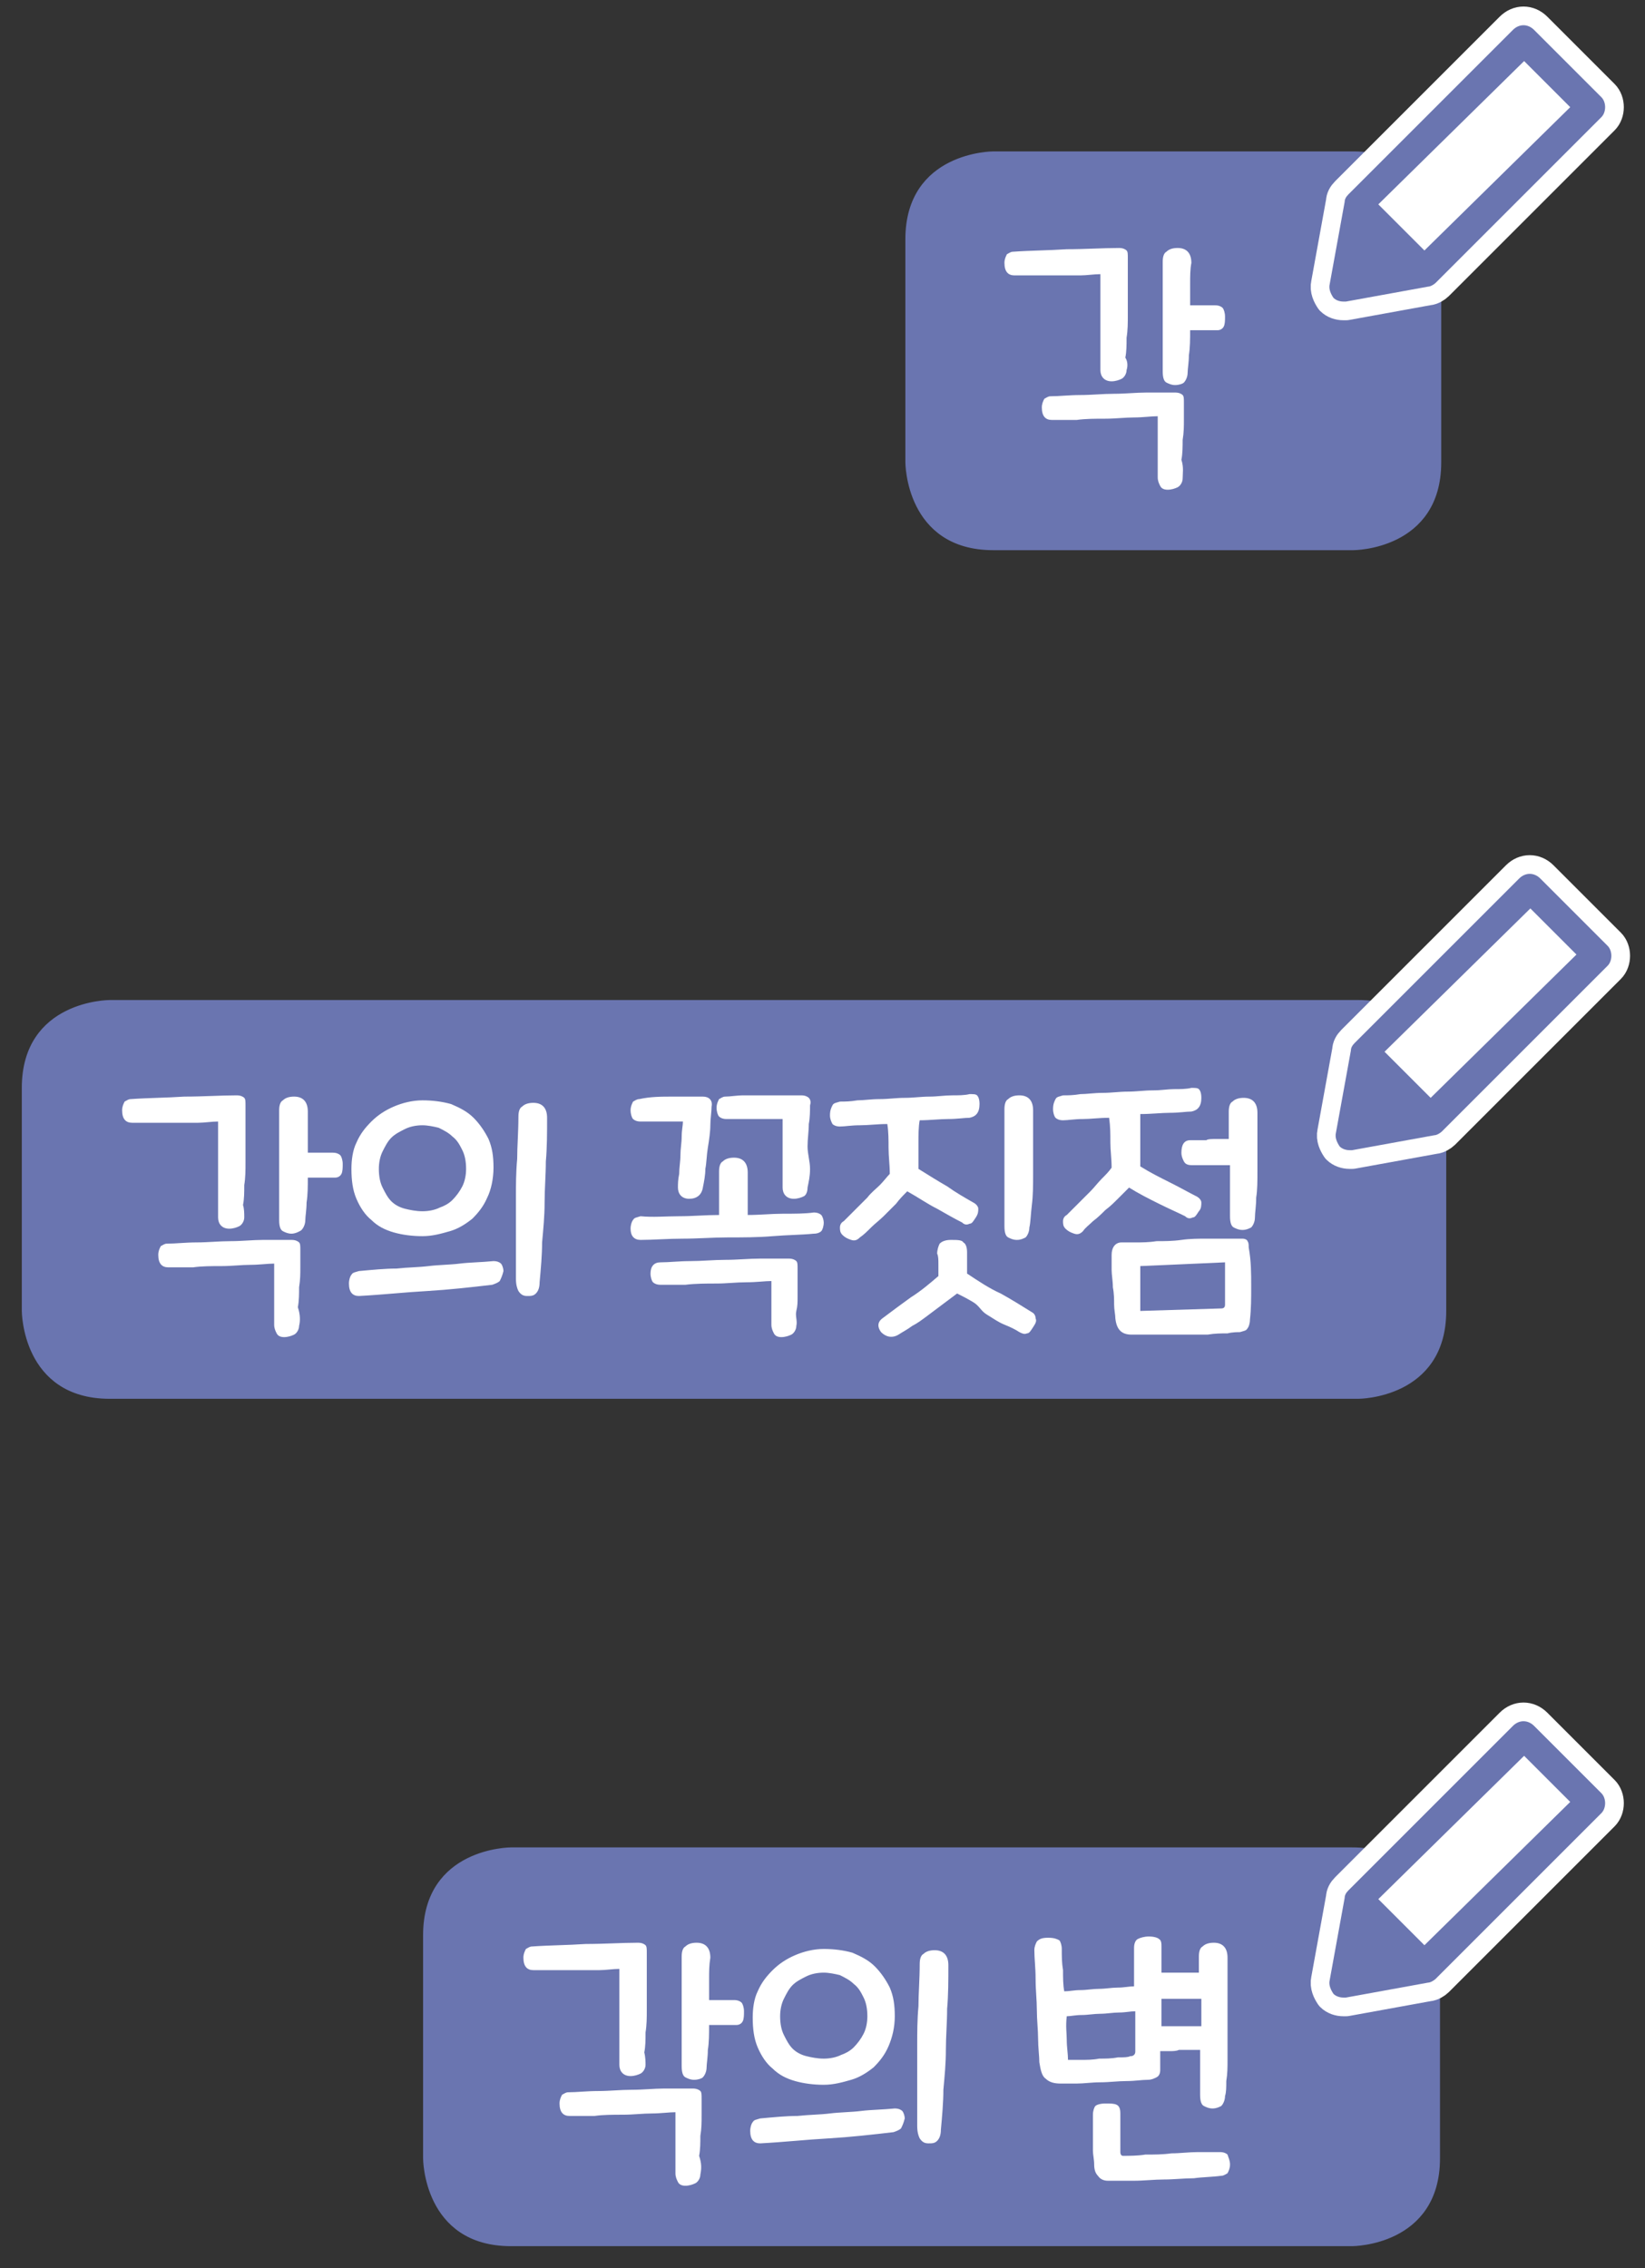 <?xml version="1.0" encoding="utf-8"?>
<!-- Generator: Adobe Illustrator 23.1.0, SVG Export Plug-In . SVG Version: 6.00 Build 0)  -->
<svg version="1.1" id="레이어_1" xmlns="http://www.w3.org/2000/svg" xmlns:xlink="http://www.w3.org/1999/xlink" x="0px"
	 y="0px" width="132px" height="182px" viewBox="0 0 132 182" style="enable-background:new 0 0 132 182;" xml:space="preserve">
<rect x="0" y="0" width="132" height="182" fill="#333333" stroke="none"/>
<path style="fill:#6A75B0;" d="M79.7,12.4c0,0-6.8,0-6.8,6.8v17.9c0,0,0,6.8,6.8,6.8h28.9c0,0,6.8,0,6.8-6.8V19.2c0,0,0-6.8-6.8-6.8
	H79.7z"/>
<g>
	<defs>
		<path id="SVGID_1_" d="M79.7,12.4c0,0-6.8,0-6.8,6.8v17.9c0,0,0,6.8,6.8,6.8h28.9c0,0,6.8,0,6.8-6.8V19.2c0,0,0-6.8-6.8-6.8H79.7z
			"/>
	</defs>
	<clipPath id="SVGID_2_">
		<use xlink:href="#SVGID_1_"  style="overflow:visible;"/>
	</clipPath>
	<g style="clip-path:url(#SVGID_2_);">
		<path style="fill:#FFFFFF;" d="M90.4,29.7c0,0.3-0.2,0.6-0.4,0.7c-0.2,0.1-0.5,0.2-0.8,0.2c-0.6,0-0.9-0.4-0.9-0.9
			c0-0.2,0-0.5,0-0.8c0-0.4,0-0.8,0-1.3s0-1,0-1.6c0-0.6,0-1.1,0-1.6s0-1,0-1.4s0-0.7,0-1c-0.5,0-1.1,0.1-1.6,0.1
			c-0.6,0-1.2,0-1.8,0c-0.6,0-1.2,0-1.8,0c-0.6,0-1.2,0-1.7,0c-0.5,0-0.8-0.3-0.8-1c0-0.3,0.1-0.5,0.2-0.7c0.2-0.1,0.3-0.2,0.5-0.2
			c1.4-0.1,2.8-0.1,4.3-0.2c1.5,0,2.9-0.1,4.2-0.1c0.3,0,0.5,0.1,0.6,0.2c0.1,0.1,0.1,0.3,0.1,0.6c0,0.3,0,0.7,0,1.2
			c0,0.5,0,1,0,1.6c0,0.6,0,1.2,0,1.8c0,0.6,0,1.2-0.1,1.8c0,0.6,0,1.1-0.1,1.6C90.5,29,90.5,29.4,90.4,29.7z M94.9,38.4
			c0,0.3-0.2,0.6-0.4,0.7s-0.5,0.2-0.8,0.2c-0.3,0-0.5-0.1-0.6-0.3s-0.2-0.4-0.2-0.7c0-0.3,0-0.6,0-1s0-0.8,0-1.3c0-0.5,0-0.9,0-1.4
			c0-0.4,0-0.8,0-1.2c-0.5,0-1.2,0.1-1.9,0.1s-1.5,0.1-2.3,0.1c-0.8,0-1.6,0-2.3,0.1c-0.8,0-1.4,0-2,0c-0.5,0-0.8-0.3-0.8-1
			c0-0.3,0.1-0.5,0.2-0.7c0.2-0.1,0.3-0.2,0.5-0.2c0.7,0,1.5-0.1,2.4-0.1s1.8-0.1,2.7-0.1c0.9,0,1.8-0.1,2.6-0.1c0.9,0,1.6,0,2.3,0
			c0.3,0,0.5,0.1,0.6,0.2c0.1,0.1,0.1,0.3,0.1,0.6c0,0.4,0,0.9,0,1.4s0,1-0.1,1.6c0,0.5,0,1.1-0.1,1.6C95,37.5,94.9,38,94.9,38.4z
			 M95.5,22.8c0,0.6,0,1.1,0,1.7c0.4,0,0.8,0,1.2,0c0.4,0,0.7,0,0.8,0c0.3,0,0.5,0.1,0.6,0.2c0.1,0.1,0.2,0.4,0.2,0.7s0,0.6-0.1,0.8
			c-0.1,0.2-0.3,0.3-0.5,0.3c-0.2,0-0.5,0-0.9,0c-0.4,0-0.9,0-1.3,0c0,0.7,0,1.4-0.1,2c0,0.6-0.1,1.1-0.1,1.4c0,0.4-0.2,0.7-0.3,0.8
			s-0.4,0.2-0.7,0.2c-0.3,0-0.5-0.1-0.7-0.2s-0.3-0.4-0.3-0.9c0-0.3,0-0.8,0-1.5s0-1.4,0-2.2c0-0.8,0-1.6,0-2.5c0-0.9,0-1.7,0-2.6
			c0-0.4,0.1-0.7,0.3-0.8c0.2-0.2,0.5-0.3,0.9-0.3c0.7,0,1.1,0.4,1.1,1.2C95.5,21.6,95.5,22.2,95.5,22.8z"/>
	</g>
</g>
<path style="fill:none;stroke:#6A75B0;stroke-width:0.5;stroke-linecap:round;stroke-linejoin:round;" d="M79.7,12.4
	c0,0-6.8,0-6.8,6.8v17.9c0,0,0,6.8,6.8,6.8h28.9c0,0,6.8,0,6.8-6.8V19.2c0,0,0-6.8-6.8-6.8H79.7z"/>
<path style="fill:#FFFFFF;" d="M108.4,15.4l-0.2,0.2c-0.2,0.2-0.3,0.4-0.3,0.6l-1.2,6.6c-0.1,0.4,0.1,0.8,0.3,1.1
	c0.2,0.2,0.5,0.3,0.8,0.3l0.2,0l6.6-1.2c0.2,0,0.5-0.2,0.6-0.3l0.8-0.8l0,0l0,0l12.5-12.5c0.2-0.2,0.3-0.5,0.3-0.8
	c0-0.3-0.1-0.6-0.3-0.8l-5.4-5.4c-0.5-0.5-1.2-0.5-1.7,0l-10.7,10.7L108.4,15.4z"/>
<path style="fill:none;stroke:#FFFFFF;stroke-width:3;stroke-linecap:round;stroke-linejoin:round;stroke-miterlimit:10;" d="
	M108.4,15.4l-0.2,0.2c-0.2,0.2-0.3,0.4-0.3,0.6l-1.2,6.6c-0.1,0.4,0.1,0.8,0.3,1.1c0.2,0.2,0.5,0.3,0.8,0.3l0.2,0l6.6-1.2
	c0.2,0,0.5-0.2,0.6-0.3l0.8-0.8l0,0l0,0l12.5-12.5c0.2-0.2,0.3-0.5,0.3-0.8c0-0.3-0.1-0.6-0.3-0.8l-5.4-5.4c-0.5-0.5-1.2-0.5-1.7,0
	l-10.7,10.7L108.4,15.4z"/>
<path style="fill:#6A75B0;" d="M122.3,4.9l3.7,3.7l-11.7,11.5l-3.7-3.7L122.3,4.9z M108.4,15.4l-0.2,0.2c-0.2,0.2-0.3,0.4-0.3,0.6
	l-1.2,6.6c-0.1,0.4,0.1,0.8,0.3,1.1c0.2,0.2,0.5,0.3,0.8,0.3l0.2,0l6.6-1.2c0.2,0,0.5-0.2,0.6-0.3l0.8-0.8l0,0l0,0l12.5-12.5
	c0.2-0.2,0.3-0.5,0.3-0.8c0-0.3-0.1-0.6-0.3-0.8l-5.4-5.4c-0.5-0.5-1.2-0.5-1.7,0l-10.7,10.7"/>
<path style="fill:#6A75B0;" d="M8.8,80.5c0,0-6.8,0-6.8,6.8v17.9c0,0,0,6.8,6.8,6.8H109c0,0,6.8,0,6.8-6.8V87.3c0,0,0-6.8-6.8-6.8
	H8.8z"/>
<g>
	<defs>
		<path id="SVGID_3_" d="M8.8,80.5c0,0-6.8,0-6.8,6.8v17.9c0,0,0,6.8,6.8,6.8H109c0,0,6.8,0,6.8-6.8V87.3c0,0,0-6.8-6.8-6.8H8.8z"/>
	</defs>
	<clipPath id="SVGID_4_">
		<use xlink:href="#SVGID_3_"  style="overflow:visible;"/>
	</clipPath>
	<g style="clip-path:url(#SVGID_4_);">
		<g>
			<path style="fill:#FFFFFF;" d="M19.6,97.7c0,0.3-0.2,0.6-0.4,0.7c-0.2,0.1-0.5,0.2-0.8,0.2c-0.6,0-0.9-0.4-0.9-0.9
				c0-0.2,0-0.5,0-0.8c0-0.4,0-0.8,0-1.3s0-1,0-1.6c0-0.6,0-1.1,0-1.6s0-1,0-1.4s0-0.7,0-1c-0.5,0-1.1,0.1-1.6,0.1
				c-0.6,0-1.2,0-1.8,0c-0.6,0-1.2,0-1.8,0c-0.6,0-1.2,0-1.7,0c-0.5,0-0.8-0.3-0.8-1c0-0.3,0.1-0.5,0.2-0.7c0.2-0.1,0.3-0.2,0.5-0.2
				c1.4-0.1,2.8-0.1,4.3-0.2c1.5,0,2.9-0.1,4.2-0.1c0.3,0,0.5,0.1,0.6,0.2c0.1,0.1,0.1,0.3,0.1,0.6c0,0.3,0,0.7,0,1.2
				c0,0.5,0,1,0,1.6c0,0.6,0,1.2,0,1.8c0,0.6,0,1.2-0.1,1.8c0,0.6,0,1.1-0.1,1.6C19.6,97,19.6,97.4,19.6,97.7z M24,106.4
				c0,0.3-0.2,0.6-0.4,0.7s-0.5,0.2-0.8,0.2c-0.3,0-0.5-0.1-0.6-0.3s-0.2-0.4-0.2-0.7c0-0.3,0-0.6,0-1s0-0.8,0-1.3
				c0-0.5,0-0.9,0-1.4c0-0.4,0-0.8,0-1.2c-0.5,0-1.2,0.1-1.9,0.1s-1.5,0.1-2.3,0.1c-0.8,0-1.6,0-2.3,0.1c-0.8,0-1.4,0-2,0
				c-0.5,0-0.8-0.3-0.8-1c0-0.3,0.1-0.5,0.2-0.7c0.2-0.1,0.3-0.2,0.5-0.2c0.7,0,1.5-0.1,2.4-0.1s1.8-0.1,2.7-0.1
				c0.9,0,1.8-0.1,2.6-0.1c0.9,0,1.6,0,2.3,0c0.3,0,0.5,0.1,0.6,0.2c0.1,0.1,0.1,0.3,0.1,0.6c0,0.4,0,0.9,0,1.4s0,1-0.1,1.6
				c0,0.5,0,1.1-0.1,1.6C24.1,105.5,24.1,106,24,106.4z M24.7,90.8c0,0.6,0,1.1,0,1.7c0.4,0,0.8,0,1.2,0c0.4,0,0.7,0,0.8,0
				c0.3,0,0.5,0.1,0.6,0.2c0.1,0.1,0.2,0.4,0.2,0.7s0,0.6-0.1,0.8c-0.1,0.2-0.3,0.3-0.5,0.3c-0.2,0-0.5,0-0.9,0c-0.4,0-0.9,0-1.3,0
				c0,0.7,0,1.4-0.1,2c0,0.6-0.1,1.1-0.1,1.4c0,0.4-0.2,0.7-0.3,0.8S23.7,99,23.4,99c-0.3,0-0.5-0.1-0.7-0.2s-0.3-0.4-0.3-0.9
				c0-0.3,0-0.8,0-1.5s0-1.4,0-2.2c0-0.8,0-1.6,0-2.5c0-0.9,0-1.7,0-2.6c0-0.4,0.1-0.7,0.3-0.8c0.2-0.2,0.5-0.3,0.9-0.3
				c0.7,0,1.1,0.4,1.1,1.2C24.7,89.7,24.7,90.2,24.7,90.8z"/>
			<path style="fill:#FFFFFF;" d="M40.1,102.8c-0.1,0.1-0.3,0.2-0.6,0.3c-1.7,0.2-3.5,0.4-5.2,0.5c-1.8,0.1-3.6,0.3-5.5,0.4
				c-0.5,0-0.8-0.3-0.8-1c0-0.3,0.1-0.6,0.2-0.7c0.1-0.2,0.3-0.2,0.6-0.3c1.1-0.1,2.1-0.2,3-0.2c0.9-0.1,1.8-0.1,2.6-0.2
				c0.8-0.1,1.7-0.1,2.5-0.2c0.8-0.1,1.7-0.1,2.7-0.2c0.3,0,0.5,0.1,0.6,0.2s0.2,0.4,0.2,0.6C40.3,102.4,40.2,102.6,40.1,102.8z
				 M39.1,96.1c-0.3,0.7-0.7,1.2-1.2,1.7c-0.5,0.4-1.1,0.8-1.8,1c-0.7,0.2-1.4,0.4-2.2,0.4c-0.8,0-1.6-0.1-2.3-0.3
				c-0.7-0.2-1.3-0.5-1.8-1c-0.5-0.4-0.9-1-1.2-1.7s-0.4-1.5-0.4-2.4c0-0.7,0.1-1.5,0.4-2.1c0.3-0.7,0.7-1.2,1.2-1.7
				c0.5-0.5,1.1-0.9,1.8-1.2c0.7-0.3,1.5-0.5,2.3-0.5c0.8,0,1.6,0.1,2.3,0.3c0.7,0.3,1.3,0.6,1.8,1.1c0.5,0.5,0.9,1.1,1.2,1.7
				c0.3,0.7,0.4,1.4,0.4,2.3S39.4,95.5,39.1,96.1z M36.3,96.3c0.3-0.3,0.6-0.7,0.8-1.1c0.2-0.4,0.3-0.9,0.3-1.4
				c0-0.6-0.1-1.1-0.3-1.5c-0.2-0.4-0.4-0.8-0.8-1.1c-0.3-0.3-0.7-0.5-1.1-0.7c-0.4-0.1-0.9-0.2-1.3-0.2c-0.5,0-1,0.1-1.4,0.3
				c-0.4,0.2-0.8,0.4-1.1,0.7c-0.3,0.3-0.5,0.7-0.7,1.1s-0.3,0.9-0.3,1.4c0,0.6,0.1,1.1,0.3,1.5s0.4,0.8,0.7,1.1
				c0.3,0.3,0.7,0.5,1.1,0.6s0.9,0.2,1.4,0.2c0.5,0,1-0.1,1.4-0.3C35.6,96.8,36,96.6,36.3,96.3z M43.3,102.9c0,0.4-0.1,0.7-0.3,0.9
				s-0.4,0.2-0.7,0.2c-0.3,0-0.5-0.1-0.7-0.4c-0.1-0.2-0.2-0.5-0.2-1c0-1.2,0-2.3,0-3.4c0-1,0-2.1,0-3.1c0-1,0-2,0.1-3.1
				c0-1,0.1-2.2,0.1-3.4c0-0.4,0.1-0.7,0.3-0.8c0.2-0.2,0.5-0.3,0.9-0.3c0.7,0,1.1,0.4,1.1,1.2c0,1.2,0,2.4-0.1,3.5
				c0,1.1-0.1,2.2-0.1,3.3c0,1.1-0.1,2.1-0.2,3.2C43.5,100.7,43.4,101.8,43.3,102.9z"/>
			<path style="fill:#FFFFFF;" d="M56.4,95.3c-0.1,0.6-0.5,0.9-1.1,0.9s-0.9-0.4-0.9-0.9c0-0.3,0-0.6,0.1-1.1c0-0.5,0.1-1,0.1-1.5
				s0.1-1,0.1-1.5c0-0.5,0.1-0.9,0.1-1.2c-0.5,0-1.1,0-1.6,0s-1.2,0-1.8,0c-0.3,0-0.5-0.1-0.6-0.2c-0.1-0.1-0.2-0.4-0.2-0.7
				c0-0.3,0.1-0.5,0.2-0.7c0.2-0.1,0.3-0.2,0.5-0.2C52.2,88,53.1,88,54,88c0.9,0,1.7,0,2.4,0c0.5,0,0.8,0.3,0.7,0.8
				c0,0.4-0.1,1-0.1,1.5s-0.1,1.2-0.2,1.8c-0.1,0.6-0.1,1.2-0.2,1.7C56.6,94.3,56.5,94.8,56.4,95.3z M54.5,97.6
				c1.1,0,2.1-0.1,3.2-0.1c0-0.3,0-0.5,0-0.8c0-0.3,0-0.5,0-0.8c0-0.3,0-0.6,0-0.9c0-0.3,0-0.7,0-1c0-0.4,0.1-0.7,0.3-0.8
				c0.2-0.2,0.5-0.3,0.9-0.3c0.7,0,1.1,0.4,1.1,1.2c0,0.4,0,0.7,0,1s0,0.6,0,0.8c0,0.3,0,0.5,0,0.8c0,0.3,0,0.5,0,0.8
				c1,0,1.9-0.1,2.8-0.1c0.9,0,1.8,0,2.5-0.1c0.3,0,0.5,0.1,0.6,0.2s0.2,0.4,0.2,0.6c0,0.3-0.1,0.6-0.2,0.7
				c-0.1,0.1-0.3,0.2-0.6,0.2c-1,0.1-2.1,0.1-3.3,0.2c-1.2,0.1-2.4,0.1-3.6,0.1s-2.4,0.1-3.6,0.1s-2.4,0.1-3.4,0.1
				c-0.5,0-0.8-0.3-0.8-0.9c0-0.3,0.1-0.6,0.2-0.7c0.1-0.2,0.3-0.2,0.6-0.3C52.4,97.7,53.4,97.6,54.5,97.6z M63.9,106.4
				c0,0.3-0.2,0.6-0.4,0.7c-0.2,0.1-0.5,0.2-0.8,0.2c-0.3,0-0.5-0.1-0.6-0.3s-0.2-0.4-0.2-0.7c0-0.5,0-1.1,0-1.6c0-0.6,0-1.2,0-1.9
				c-0.5,0-1.2,0.1-2,0.1c-0.8,0-1.6,0.1-2.4,0.1c-0.8,0-1.7,0-2.5,0.1c-0.8,0-1.5,0-2,0c-0.3,0-0.5-0.1-0.6-0.2
				c-0.1-0.1-0.2-0.4-0.2-0.7c0-0.6,0.3-0.9,0.8-0.9c0.7,0,1.5-0.1,2.4-0.1c0.9,0,1.9-0.1,2.8-0.1c1,0,1.9-0.1,2.8-0.1
				c0.9,0,1.7,0,2.3,0c0.3,0,0.5,0.1,0.6,0.2s0.1,0.3,0.1,0.6c0,0.4,0,0.9,0,1.2c0,0.4,0,0.8,0,1.1c0,0.4,0,0.7-0.1,1.1
				S64,106,63.9,106.4z M64.8,95.3c0,0.3-0.1,0.6-0.3,0.7c-0.2,0.1-0.5,0.2-0.8,0.2c-0.6,0-0.9-0.4-0.9-0.9c0-0.3,0-0.6,0-1.1
				c0-0.5,0-1,0-1.5c0-0.5,0-1.1,0-1.6c0-0.5,0-0.9,0-1.3c-0.3,0-0.6,0-1,0c-0.4,0-0.8,0-1.2,0c-0.4,0-0.8,0-1.2,0
				c-0.4,0-0.8,0-1.1,0c-0.3,0-0.5-0.1-0.6-0.2c-0.1-0.1-0.2-0.4-0.2-0.7c0-0.3,0.1-0.5,0.2-0.7c0.2-0.1,0.3-0.2,0.5-0.2
				c0.4,0,0.9-0.1,1.5-0.1c0.6,0,1.1,0,1.7,0c0.6,0,1.1,0,1.6,0c0.5,0,0.9,0,1.3,0c0.3,0,0.5,0.1,0.6,0.2c0.1,0.1,0.2,0.3,0.1,0.6
				c0,0.4,0,1-0.1,1.5c0,0.6-0.1,1.2-0.1,1.8S65,93.2,65,93.8S64.9,94.8,64.8,95.3z"/>
			<path style="fill:#FFFFFF;" d="M73.7,91.7c0,0.7,0,1.4,0,2.1c0.8,0.5,1.6,1,2.3,1.4c0.7,0.5,1.4,0.9,2.1,1.3
				c0.2,0.1,0.4,0.3,0.4,0.5c0,0.2,0,0.4-0.2,0.7c-0.2,0.3-0.3,0.5-0.5,0.5c-0.2,0.1-0.4,0.1-0.6-0.1c-0.6-0.3-1.3-0.7-2-1.1
				c-0.8-0.4-1.5-0.9-2.4-1.4c-0.3,0.3-0.6,0.6-0.9,1c-0.3,0.3-0.7,0.7-1,1c-0.3,0.3-0.7,0.6-1,0.9c-0.3,0.3-0.6,0.6-0.9,0.8
				c-0.2,0.2-0.4,0.3-0.7,0.2s-0.5-0.2-0.7-0.4c-0.2-0.2-0.2-0.4-0.2-0.6c0-0.2,0.1-0.4,0.3-0.5c0.3-0.3,0.6-0.6,0.9-0.9
				c0.3-0.3,0.7-0.7,1-1c0.3-0.4,0.7-0.7,1-1s0.6-0.7,0.8-0.9c0-0.7-0.1-1.4-0.1-2.1c0-0.6,0-1.3-0.1-1.9c-0.8,0-1.5,0.1-2.2,0.1
				c-0.7,0-1.2,0.1-1.6,0.1c-0.3,0-0.5-0.1-0.6-0.2c-0.1-0.2-0.2-0.4-0.2-0.7c0-0.4,0.1-0.6,0.2-0.8c0.1-0.2,0.3-0.2,0.6-0.3
				c0.4,0,0.8,0,1.4-0.1c0.5,0,1.1-0.1,1.8-0.1s1.3-0.1,2-0.1s1.3-0.1,2-0.1c0.6,0,1.2-0.1,1.8-0.1c0.5,0,1,0,1.4-0.1
				c0.3,0,0.5,0,0.6,0.1c0.1,0.1,0.2,0.3,0.2,0.7c0,0.7-0.3,1-0.8,1.1c-0.4,0-1,0.1-1.7,0.1s-1.5,0.1-2.3,0.1
				C73.7,90.4,73.7,91.1,73.7,91.7z M78.1,104.5c-0.5-0.3-0.9-0.5-1.3-0.7c-0.4,0.3-0.8,0.6-1.2,0.9s-0.8,0.6-1.2,0.9
				s-0.8,0.6-1.2,0.8c-0.4,0.3-0.8,0.5-1.1,0.7c-0.5,0.3-1,0.2-1.4-0.2c-0.3-0.4-0.3-0.8,0.1-1.1c0.8-0.6,1.6-1.2,2.3-1.7
				c0.8-0.5,1.5-1.1,2.2-1.7c0-0.2,0-0.5,0-0.9s0-0.7-0.1-0.9c0-0.3,0.1-0.6,0.2-0.8c0.2-0.2,0.5-0.3,0.9-0.3c0.5,0,0.9,0,1,0.2
				c0.2,0.1,0.3,0.4,0.3,0.8c0,0.3,0,0.5,0,0.8c0,0.3,0,0.6,0,0.9c0.9,0.6,1.8,1.2,2.7,1.6c0.9,0.5,1.7,1,2.5,1.5
				c0.2,0.1,0.3,0.3,0.3,0.5c0.1,0.2,0,0.4-0.2,0.7s-0.3,0.5-0.5,0.5c-0.2,0.1-0.4,0-0.6-0.1c-0.3-0.2-0.7-0.4-1.2-0.6
				s-0.9-0.5-1.4-0.8S78.6,104.8,78.1,104.5z M82.6,98.5c0,0.4-0.2,0.7-0.3,0.8c-0.2,0.1-0.4,0.2-0.7,0.2c-0.3,0-0.5-0.1-0.7-0.2
				c-0.2-0.1-0.3-0.4-0.3-0.9c0-0.3,0-0.9,0-1.6s0-1.5,0-2.4c0-0.9,0-1.8,0-2.7c0-0.9,0-1.8,0-2.7c0-0.4,0.1-0.7,0.3-0.8
				c0.2-0.2,0.5-0.3,0.9-0.3c0.7,0,1.1,0.4,1.1,1.2c0,0.7,0,1.5,0,2.4c0,0.9,0,1.8,0,2.7c0,0.9,0,1.7-0.1,2.5
				C82.7,97.5,82.7,98.1,82.6,98.5z"/>
			<path style="fill:#FFFFFF;" d="M91.5,91.6c0,0.7,0,1.4,0,2c0.8,0.5,1.6,0.9,2.4,1.3c0.8,0.4,1.5,0.8,2.1,1.1
				c0.2,0.1,0.4,0.3,0.4,0.5c0,0.2,0,0.5-0.2,0.7c-0.2,0.3-0.3,0.5-0.5,0.5c-0.2,0.1-0.4,0.1-0.6-0.1c-0.6-0.3-1.3-0.6-2.1-1
				c-0.8-0.4-1.6-0.8-2.4-1.3c-0.3,0.3-0.6,0.6-0.9,0.9c-0.3,0.3-0.6,0.6-1,0.9c-0.3,0.3-0.6,0.6-1,0.9c-0.3,0.3-0.6,0.5-0.8,0.8
				c-0.2,0.2-0.4,0.3-0.7,0.2s-0.5-0.2-0.7-0.4c-0.2-0.2-0.2-0.4-0.2-0.6c0-0.2,0.1-0.4,0.3-0.5c0.3-0.3,0.6-0.6,0.9-0.9
				c0.3-0.3,0.6-0.6,1-1c0.3-0.3,0.6-0.7,0.9-1c0.3-0.3,0.6-0.6,0.8-0.9c0-0.7-0.1-1.4-0.1-2c0-0.7,0-1.3-0.1-2
				c-0.8,0-1.5,0.1-2.1,0.1c-0.7,0-1.2,0.1-1.6,0.1c-0.3,0-0.5-0.1-0.6-0.2s-0.2-0.4-0.2-0.7c0-0.4,0.1-0.6,0.2-0.8s0.3-0.2,0.6-0.3
				c0.4,0,0.8,0,1.4-0.1c0.5,0,1.1-0.1,1.8-0.1s1.3-0.1,2-0.1s1.3-0.1,2-0.1s1.2-0.1,1.7-0.1c0.5,0,1,0,1.4-0.1c0.3,0,0.5,0,0.6,0.1
				c0.1,0.1,0.2,0.3,0.2,0.7c0,0.7-0.3,1-0.8,1.1c-0.4,0-1,0.1-1.7,0.1c-0.7,0-1.5,0.1-2.4,0.1C91.5,90.2,91.5,90.9,91.5,91.6z
				 M100.4,103.2c0,1,0,1.8-0.1,2.7c0,0.3-0.1,0.6-0.2,0.7c-0.1,0.2-0.3,0.2-0.6,0.3c-0.2,0-0.6,0-1,0.1c-0.5,0-1,0-1.6,0.1
				c-0.6,0-1.2,0-1.8,0s-1.2,0-1.8,0c-0.6,0-1.1,0-1.5,0c-0.5,0-0.8,0-1,0c-0.8,0-1.2-0.4-1.3-1.3c0-0.3-0.1-0.7-0.1-1.1
				c0-0.4,0-0.9-0.1-1.4c0-0.5-0.1-1-0.1-1.4c0-0.5,0-0.9,0-1.2c0-0.6,0.3-1,0.8-1c0.3,0,0.6,0,1.1,0c0.5,0,1.1,0,1.7-0.1
				c0.6,0,1.3,0,2-0.1s1.4-0.1,2-0.1c0.6,0,1.2,0,1.7,0s0.9,0,1.2,0c0.2,0,0.4,0.1,0.4,0.2c0.1,0.1,0.1,0.3,0.1,0.5
				C100.4,101.2,100.4,102.2,100.4,103.2z M98,105c0.2,0,0.3-0.1,0.3-0.3c0-0.2,0-0.5,0-0.8c0-0.3,0-0.6,0-0.9s0-0.6,0-0.9
				c0-0.3,0-0.6,0-0.8l-6.8,0.3c0,0.3,0,0.6,0,0.9c0,0.3,0,0.7,0,1c0,0.3,0,0.7,0,1c0,0.3,0,0.5,0,0.7L98,105z M97.6,91.4
				c0.3,0,0.7,0,1,0c0-0.4,0-0.8,0-1.1c0-0.4,0-0.7,0-1.1c0-0.4,0.1-0.7,0.3-0.8c0.2-0.2,0.5-0.3,0.9-0.3c0.7,0,1.1,0.4,1.1,1.2
				c0,0.7,0,1.5,0,2.3c0,0.8,0,1.6,0,2.4c0,0.8,0,1.5-0.1,2.1c0,0.7-0.1,1.2-0.1,1.6c0,0.4-0.2,0.7-0.3,0.8
				c-0.2,0.1-0.4,0.2-0.7,0.2c-0.3,0-0.5-0.1-0.7-0.2s-0.3-0.4-0.3-0.9c0-0.4,0-0.9,0-1.7c0-0.7,0-1.5,0-2.4c-0.3,0-0.7,0-1,0
				c-0.3,0-0.6,0-0.9,0c-0.3,0-0.5,0-0.8,0c-0.2,0-0.4,0-0.4,0c-0.3,0-0.5-0.1-0.6-0.3s-0.2-0.4-0.2-0.7c0-0.6,0.2-1,0.7-1
				c0.1,0,0.2,0,0.5,0s0.5,0,0.8,0C96.9,91.4,97.3,91.4,97.6,91.4z"/>
		</g>
	</g>
</g>
<path style="fill:none;stroke:#6A75B0;stroke-width:0.5;stroke-linecap:round;stroke-linejoin:round;" d="M8.8,80.5
	c0,0-6.8,0-6.8,6.8v17.9c0,0,0,6.8,6.8,6.8H109c0,0,6.8,0,6.8-6.8V87.3c0,0,0-6.8-6.8-6.8H8.8z"/>
<path style="fill:#FFFFFF;" d="M108.9,83.5l-0.2,0.2c-0.2,0.2-0.3,0.4-0.3,0.6l-1.2,6.6c-0.1,0.4,0.1,0.8,0.3,1.1
	c0.2,0.2,0.5,0.3,0.8,0.3l0.2,0l6.6-1.2c0.2,0,0.5-0.2,0.6-0.3l0.8-0.8l0,0l0,0L129,77.5c0.2-0.2,0.3-0.5,0.3-0.8
	c0-0.3-0.1-0.6-0.3-0.8l-5.4-5.4c-0.5-0.5-1.2-0.5-1.7,0l-10.7,10.7L108.9,83.5z"/>
<path style="fill:none;stroke:#FFFFFF;stroke-width:3;stroke-linecap:round;stroke-linejoin:round;stroke-miterlimit:10;" d="
	M108.9,83.5l-0.2,0.2c-0.2,0.2-0.3,0.4-0.3,0.6l-1.2,6.6c-0.1,0.4,0.1,0.8,0.3,1.1c0.2,0.2,0.5,0.3,0.8,0.3l0.2,0l6.6-1.2
	c0.2,0,0.5-0.2,0.6-0.3l0.8-0.8l0,0l0,0L129,77.5c0.2-0.2,0.3-0.5,0.3-0.8c0-0.3-0.1-0.6-0.3-0.8l-5.4-5.4c-0.5-0.5-1.2-0.5-1.7,0
	l-10.7,10.7L108.9,83.5z"/>
<path style="fill:#6A75B0;" d="M122.8,72.9l3.7,3.7l-11.7,11.5l-3.7-3.7L122.8,72.9z M108.9,83.5l-0.2,0.2c-0.2,0.2-0.3,0.4-0.3,0.6
	l-1.2,6.6c-0.1,0.4,0.1,0.8,0.3,1.1c0.2,0.2,0.5,0.3,0.8,0.3l0.2,0l6.6-1.2c0.2,0,0.5-0.2,0.6-0.3l0.8-0.8l0,0l0,0L129,77.5
	c0.2-0.2,0.3-0.5,0.3-0.8c0-0.3-0.1-0.6-0.3-0.8l-5.4-5.4c-0.5-0.5-1.2-0.5-1.7,0l-10.7,10.7"/>
<path style="fill:#6A75B0;" d="M41,148.5c0,0-6.8,0-6.8,6.8v17.9c0,0,0,6.8,6.8,6.8h67.5c0,0,6.8,0,6.8-6.8v-17.9c0,0,0-6.8-6.8-6.8
	H41z"/>
<g>
	<defs>
		<path id="SVGID_5_" d="M41,148.5c0,0-6.8,0-6.8,6.8v17.9c0,0,0,6.8,6.8,6.8h67.5c0,0,6.8,0,6.8-6.8v-17.9c0,0,0-6.8-6.8-6.8H41z"
			/>
	</defs>
	<clipPath id="SVGID_6_">
		<use xlink:href="#SVGID_5_"  style="overflow:visible;"/>
	</clipPath>
	<g style="clip-path:url(#SVGID_6_);">
		<path style="fill:#FFFFFF;" d="M51.8,165.7c0,0.3-0.2,0.6-0.4,0.7c-0.2,0.1-0.5,0.2-0.8,0.2c-0.6,0-0.9-0.4-0.9-0.9
			c0-0.2,0-0.5,0-0.8c0-0.4,0-0.8,0-1.3s0-1,0-1.6c0-0.6,0-1.1,0-1.6s0-1,0-1.4s0-0.7,0-1c-0.5,0-1.1,0.1-1.6,0.1
			c-0.6,0-1.2,0-1.8,0c-0.6,0-1.2,0-1.8,0c-0.6,0-1.2,0-1.7,0c-0.5,0-0.8-0.3-0.8-1c0-0.3,0.1-0.5,0.2-0.7c0.2-0.1,0.3-0.2,0.5-0.2
			c1.4-0.1,2.8-0.1,4.3-0.2c1.5,0,2.9-0.1,4.2-0.1c0.3,0,0.5,0.1,0.6,0.2c0.1,0.1,0.1,0.3,0.1,0.6c0,0.3,0,0.7,0,1.2
			c0,0.5,0,1,0,1.6c0,0.6,0,1.2,0,1.8c0,0.6,0,1.2-0.1,1.8c0,0.6,0,1.1-0.1,1.6C51.8,165.1,51.8,165.5,51.8,165.7z M56.2,174.5
			c0,0.3-0.2,0.6-0.4,0.7s-0.5,0.2-0.8,0.2c-0.3,0-0.5-0.1-0.6-0.3s-0.2-0.4-0.2-0.7c0-0.3,0-0.6,0-1s0-0.8,0-1.3c0-0.5,0-0.9,0-1.4
			c0-0.4,0-0.8,0-1.2c-0.5,0-1.2,0.1-1.9,0.1s-1.5,0.1-2.3,0.1c-0.8,0-1.6,0-2.3,0.1c-0.8,0-1.4,0-2,0c-0.5,0-0.8-0.3-0.8-1
			c0-0.3,0.1-0.5,0.2-0.7c0.2-0.1,0.3-0.2,0.5-0.2c0.7,0,1.5-0.1,2.4-0.1s1.8-0.1,2.7-0.1c0.9,0,1.8-0.1,2.6-0.1c0.9,0,1.6,0,2.3,0
			c0.3,0,0.5,0.1,0.6,0.2c0.1,0.1,0.1,0.3,0.1,0.6c0,0.4,0,0.9,0,1.4s0,1-0.1,1.6c0,0.5,0,1.1-0.1,1.6
			C56.3,173.6,56.3,174,56.2,174.5z M56.9,158.8c0,0.6,0,1.1,0,1.7c0.4,0,0.8,0,1.2,0c0.4,0,0.7,0,0.8,0c0.3,0,0.5,0.1,0.6,0.2
			c0.1,0.1,0.2,0.4,0.2,0.7s0,0.6-0.1,0.8c-0.1,0.2-0.3,0.3-0.5,0.3c-0.2,0-0.5,0-0.9,0c-0.4,0-0.9,0-1.3,0c0,0.7,0,1.4-0.1,2
			c0,0.6-0.1,1.1-0.1,1.4c0,0.4-0.2,0.7-0.3,0.8s-0.4,0.2-0.7,0.2c-0.3,0-0.5-0.1-0.7-0.2s-0.3-0.4-0.3-0.9c0-0.3,0-0.8,0-1.5
			s0-1.4,0-2.2c0-0.8,0-1.6,0-2.5c0-0.9,0-1.7,0-2.6c0-0.4,0.1-0.7,0.3-0.8c0.2-0.2,0.5-0.3,0.9-0.3c0.7,0,1.1,0.4,1.1,1.2
			C56.9,157.7,56.9,158.2,56.9,158.8z"/>
		<path style="fill:#FFFFFF;" d="M72.3,170.8c-0.1,0.1-0.3,0.2-0.6,0.3c-1.7,0.2-3.5,0.4-5.2,0.5c-1.8,0.1-3.6,0.3-5.5,0.4
			c-0.5,0-0.8-0.3-0.8-1c0-0.3,0.1-0.6,0.2-0.7c0.1-0.2,0.3-0.2,0.6-0.3c1.1-0.1,2.1-0.2,3-0.2c0.9-0.1,1.8-0.1,2.6-0.2
			c0.8-0.1,1.7-0.1,2.5-0.2c0.8-0.1,1.7-0.1,2.7-0.2c0.3,0,0.5,0.1,0.6,0.2s0.2,0.4,0.2,0.6C72.5,170.4,72.4,170.6,72.3,170.8z
			 M71.3,164.2c-0.3,0.7-0.7,1.2-1.2,1.7c-0.5,0.4-1.1,0.8-1.8,1c-0.7,0.2-1.4,0.4-2.2,0.4c-0.8,0-1.6-0.1-2.3-0.3
			c-0.7-0.2-1.3-0.5-1.8-1c-0.5-0.4-0.9-1-1.2-1.7s-0.4-1.5-0.4-2.4c0-0.7,0.1-1.5,0.4-2.1c0.3-0.7,0.7-1.2,1.2-1.7
			c0.5-0.5,1.1-0.9,1.8-1.2c0.7-0.3,1.5-0.5,2.3-0.5c0.8,0,1.6,0.1,2.3,0.3c0.7,0.3,1.3,0.6,1.8,1.1c0.5,0.5,0.9,1.1,1.2,1.7
			c0.3,0.7,0.4,1.4,0.4,2.3S71.6,163.5,71.3,164.2z M68.5,164.3c0.3-0.3,0.6-0.7,0.8-1.1c0.2-0.4,0.3-0.9,0.3-1.4
			c0-0.6-0.1-1.1-0.3-1.5c-0.2-0.4-0.4-0.8-0.8-1.1c-0.3-0.3-0.7-0.5-1.1-0.7c-0.4-0.1-0.9-0.2-1.3-0.2c-0.5,0-1,0.1-1.4,0.3
			c-0.4,0.2-0.8,0.4-1.1,0.7c-0.3,0.3-0.5,0.7-0.7,1.1s-0.3,0.9-0.3,1.4c0,0.6,0.1,1.1,0.3,1.5s0.4,0.8,0.7,1.1
			c0.3,0.3,0.7,0.5,1.1,0.6s0.9,0.2,1.4,0.2c0.5,0,1-0.1,1.4-0.3C67.8,164.8,68.2,164.6,68.5,164.3z M75.5,170.9
			c0,0.4-0.1,0.7-0.3,0.9s-0.4,0.2-0.7,0.2c-0.3,0-0.5-0.1-0.7-0.4c-0.1-0.2-0.2-0.5-0.2-1c0-1.2,0-2.3,0-3.4c0-1,0-2.1,0-3.1
			c0-1,0-2,0.1-3.1c0-1,0.1-2.2,0.1-3.4c0-0.4,0.1-0.7,0.3-0.8c0.2-0.2,0.5-0.3,0.9-0.3c0.7,0,1.1,0.4,1.1,1.2c0,1.2,0,2.4-0.1,3.5
			c0,1.1-0.1,2.2-0.1,3.3c0,1.1-0.1,2.1-0.2,3.2C75.7,168.7,75.6,169.8,75.5,170.9z"/>
		<path style="fill:#FFFFFF;" d="M93.8,164.6c-0.3,0-0.5,0-0.7,0c0,0.3,0,0.5,0,0.8c0,0.3,0,0.5,0,0.7c0,0.3-0.1,0.5-0.3,0.6
			c-0.2,0.1-0.4,0.2-0.7,0.2c-0.5,0-1,0.1-1.7,0.1c-0.7,0-1.4,0.1-2.1,0.1c-0.7,0-1.3,0.1-1.9,0.1c-0.6,0-1,0-1.3,0
			c-0.5,0-0.9-0.1-1.2-0.4c-0.3-0.2-0.4-0.7-0.5-1.3c0-0.5-0.1-1.2-0.1-1.9c0-0.7-0.1-1.5-0.1-2.3c0-0.8-0.1-1.6-0.1-2.5
			s-0.1-1.6-0.1-2.3c0-0.3,0.1-0.5,0.2-0.7c0.2-0.2,0.4-0.3,0.9-0.3c0.5,0,0.7,0.1,0.9,0.2c0.1,0.1,0.2,0.4,0.2,0.7
			c0,0.6,0,1.1,0.1,1.7c0,0.6,0,1.2,0.1,1.7c0.4,0,0.8-0.1,1.3-0.1c0.5,0,1-0.1,1.5-0.1c0.5,0,1-0.1,1.5-0.1s0.9-0.1,1.3-0.1
			c0-0.5,0-0.9,0-1.4c0-0.5,0-1,0-1.7c0-0.3,0.1-0.6,0.3-0.7c0.2-0.1,0.5-0.2,0.9-0.2c0.4,0,0.7,0.1,0.8,0.2
			c0.2,0.1,0.2,0.4,0.2,0.6c0,0.3,0,0.7,0,1s0,0.7,0,1.1c0.2,0,0.5,0,0.7,0c0.3,0,0.6,0,0.8,0c0.3,0,0.6,0,0.8,0c0.3,0,0.5,0,0.7,0
			c0-0.2,0-0.5,0-0.7c0-0.2,0-0.4,0-0.6c0-0.4,0.1-0.7,0.3-0.8c0.2-0.2,0.5-0.3,0.9-0.3c0.7,0,1.1,0.4,1.1,1.2c0,0.5,0,1,0,1.7
			c0,0.7,0,1.3,0,2.1s0,1.5,0,2.2s0,1.4,0,2.1s0,1.2-0.1,1.8c0,0.5,0,0.9-0.1,1.2c0,0.4-0.2,0.7-0.3,0.8c-0.2,0.1-0.4,0.2-0.7,0.2
			c-0.3,0-0.5-0.1-0.7-0.2c-0.2-0.1-0.3-0.4-0.3-0.9c0-0.3,0-0.7,0-1.4c0-0.7,0-1.4,0-2.2c-0.3,0-0.5,0-0.8,0c-0.3,0-0.6,0-0.9,0
			C94.4,164.6,94.1,164.6,93.8,164.6z M85.6,163.7c0,0.6,0.1,1.1,0.1,1.6c0.2,0,0.5,0,1,0c0.5,0,1,0,1.5-0.1c0.5,0,1,0,1.5-0.1
			c0.5,0,0.8,0,1-0.1c0.1,0,0.2,0,0.3-0.1c0.1-0.1,0.1-0.2,0.1-0.3c0-0.6,0-1.2,0-1.7s0-1,0-1.5c-0.4,0-0.8,0.1-1.3,0.1
			s-1,0.1-1.5,0.1c-0.5,0-1,0.1-1.5,0.1c-0.5,0-0.9,0.1-1.2,0.1C85.5,162.6,85.6,163.2,85.6,163.7z M98.7,173.7
			c0,0.3-0.1,0.5-0.2,0.7c-0.2,0.1-0.3,0.2-0.5,0.2c-0.7,0.1-1.5,0.1-2.2,0.2c-0.8,0-1.6,0.1-2.4,0.1c-0.8,0-1.6,0.1-2.4,0.1
			c-0.8,0-1.5,0-2.1,0c-0.3,0-0.6-0.1-0.8-0.4c-0.2-0.2-0.3-0.5-0.3-0.9c0-0.4-0.1-0.8-0.1-1.1c0-0.3,0-0.6,0-0.9c0-0.3,0-0.6,0-0.9
			c0-0.3,0-0.7,0-1.1c0-0.3,0.1-0.6,0.2-0.7c0.1-0.1,0.4-0.2,0.8-0.2c0.4,0,0.7,0,0.9,0.1c0.2,0.1,0.3,0.3,0.3,0.7
			c0,0.3,0,0.5,0,0.8c0,0.3,0,0.6,0,0.8c0,0.3,0,0.6,0,0.8c0,0.3,0,0.5,0,0.7c0,0.2,0.1,0.3,0.2,0.3c0.5,0,1.2,0,1.8-0.1
			c0.7,0,1.4,0,2.1-0.1c0.7,0,1.4-0.1,2.1-0.1c0.7,0,1.3,0,1.8,0c0.3,0,0.5,0.1,0.6,0.2C98.6,173.2,98.7,173.4,98.7,173.7z
			 M96.4,161.5c0-0.4,0-0.7,0-1.1c-0.2,0-0.5,0-0.8,0c-0.3,0-0.6,0-0.9,0s-0.6,0-0.8,0c-0.3,0-0.5,0-0.7,0c0,0.4,0,0.7,0,1.1
			c0,0.4,0,0.7,0,1.1c0.2,0,0.5,0,0.7,0c0.3,0,0.6,0,0.8,0c0.3,0,0.6,0,0.9,0c0.3,0,0.5,0,0.8,0C96.4,162.2,96.4,161.8,96.4,161.5z"
			/>
	</g>
</g>
<path style="fill:none;stroke:#6A75B0;stroke-width:0.5;stroke-linecap:round;stroke-linejoin:round;" d="M41,148.5
	c0,0-6.8,0-6.8,6.8v17.9c0,0,0,6.8,6.8,6.8h67.5c0,0,6.8,0,6.8-6.8v-17.9c0,0,0-6.8-6.8-6.8H41z"/>
<path style="fill:#FFFFFF;" d="M108.4,151.5l-0.2,0.2c-0.2,0.2-0.3,0.4-0.3,0.6l-1.2,6.6c-0.1,0.4,0.1,0.8,0.3,1.1
	c0.2,0.2,0.5,0.3,0.8,0.3l0.2,0l6.6-1.2c0.2,0,0.5-0.2,0.6-0.3l0.8-0.8l0,0l0,0l12.5-12.5c0.2-0.2,0.3-0.5,0.3-0.8
	c0-0.3-0.1-0.6-0.3-0.8l-5.4-5.4c-0.5-0.5-1.2-0.5-1.7,0l-10.7,10.7L108.4,151.5z"/>
<path style="fill:none;stroke:#FFFFFF;stroke-width:3;stroke-linecap:round;stroke-linejoin:round;stroke-miterlimit:10;" d="
	M108.4,151.5l-0.2,0.2c-0.2,0.2-0.3,0.4-0.3,0.6l-1.2,6.6c-0.1,0.4,0.1,0.8,0.3,1.1c0.2,0.2,0.5,0.3,0.8,0.3l0.2,0l6.6-1.2
	c0.2,0,0.5-0.2,0.6-0.3l0.8-0.8l0,0l0,0l12.5-12.5c0.2-0.2,0.3-0.5,0.3-0.8c0-0.3-0.1-0.6-0.3-0.8l-5.4-5.4c-0.5-0.5-1.2-0.5-1.7,0
	l-10.7,10.7L108.4,151.5z"/>
<path style="fill:#6A75B0;" d="M122.3,140.9l3.7,3.7l-11.7,11.5l-3.7-3.7L122.3,140.9z M108.4,151.5l-0.2,0.2
	c-0.2,0.2-0.3,0.4-0.3,0.6l-1.2,6.6c-0.1,0.4,0.1,0.8,0.3,1.1c0.2,0.2,0.5,0.3,0.8,0.3l0.2,0l6.6-1.2c0.2,0,0.5-0.2,0.6-0.3l0.8-0.8
	l0,0l0,0l12.5-12.5c0.2-0.2,0.3-0.5,0.3-0.8c0-0.3-0.1-0.6-0.3-0.8l-5.4-5.4c-0.5-0.5-1.2-0.5-1.7,0l-10.7,10.7"/>
</svg>
